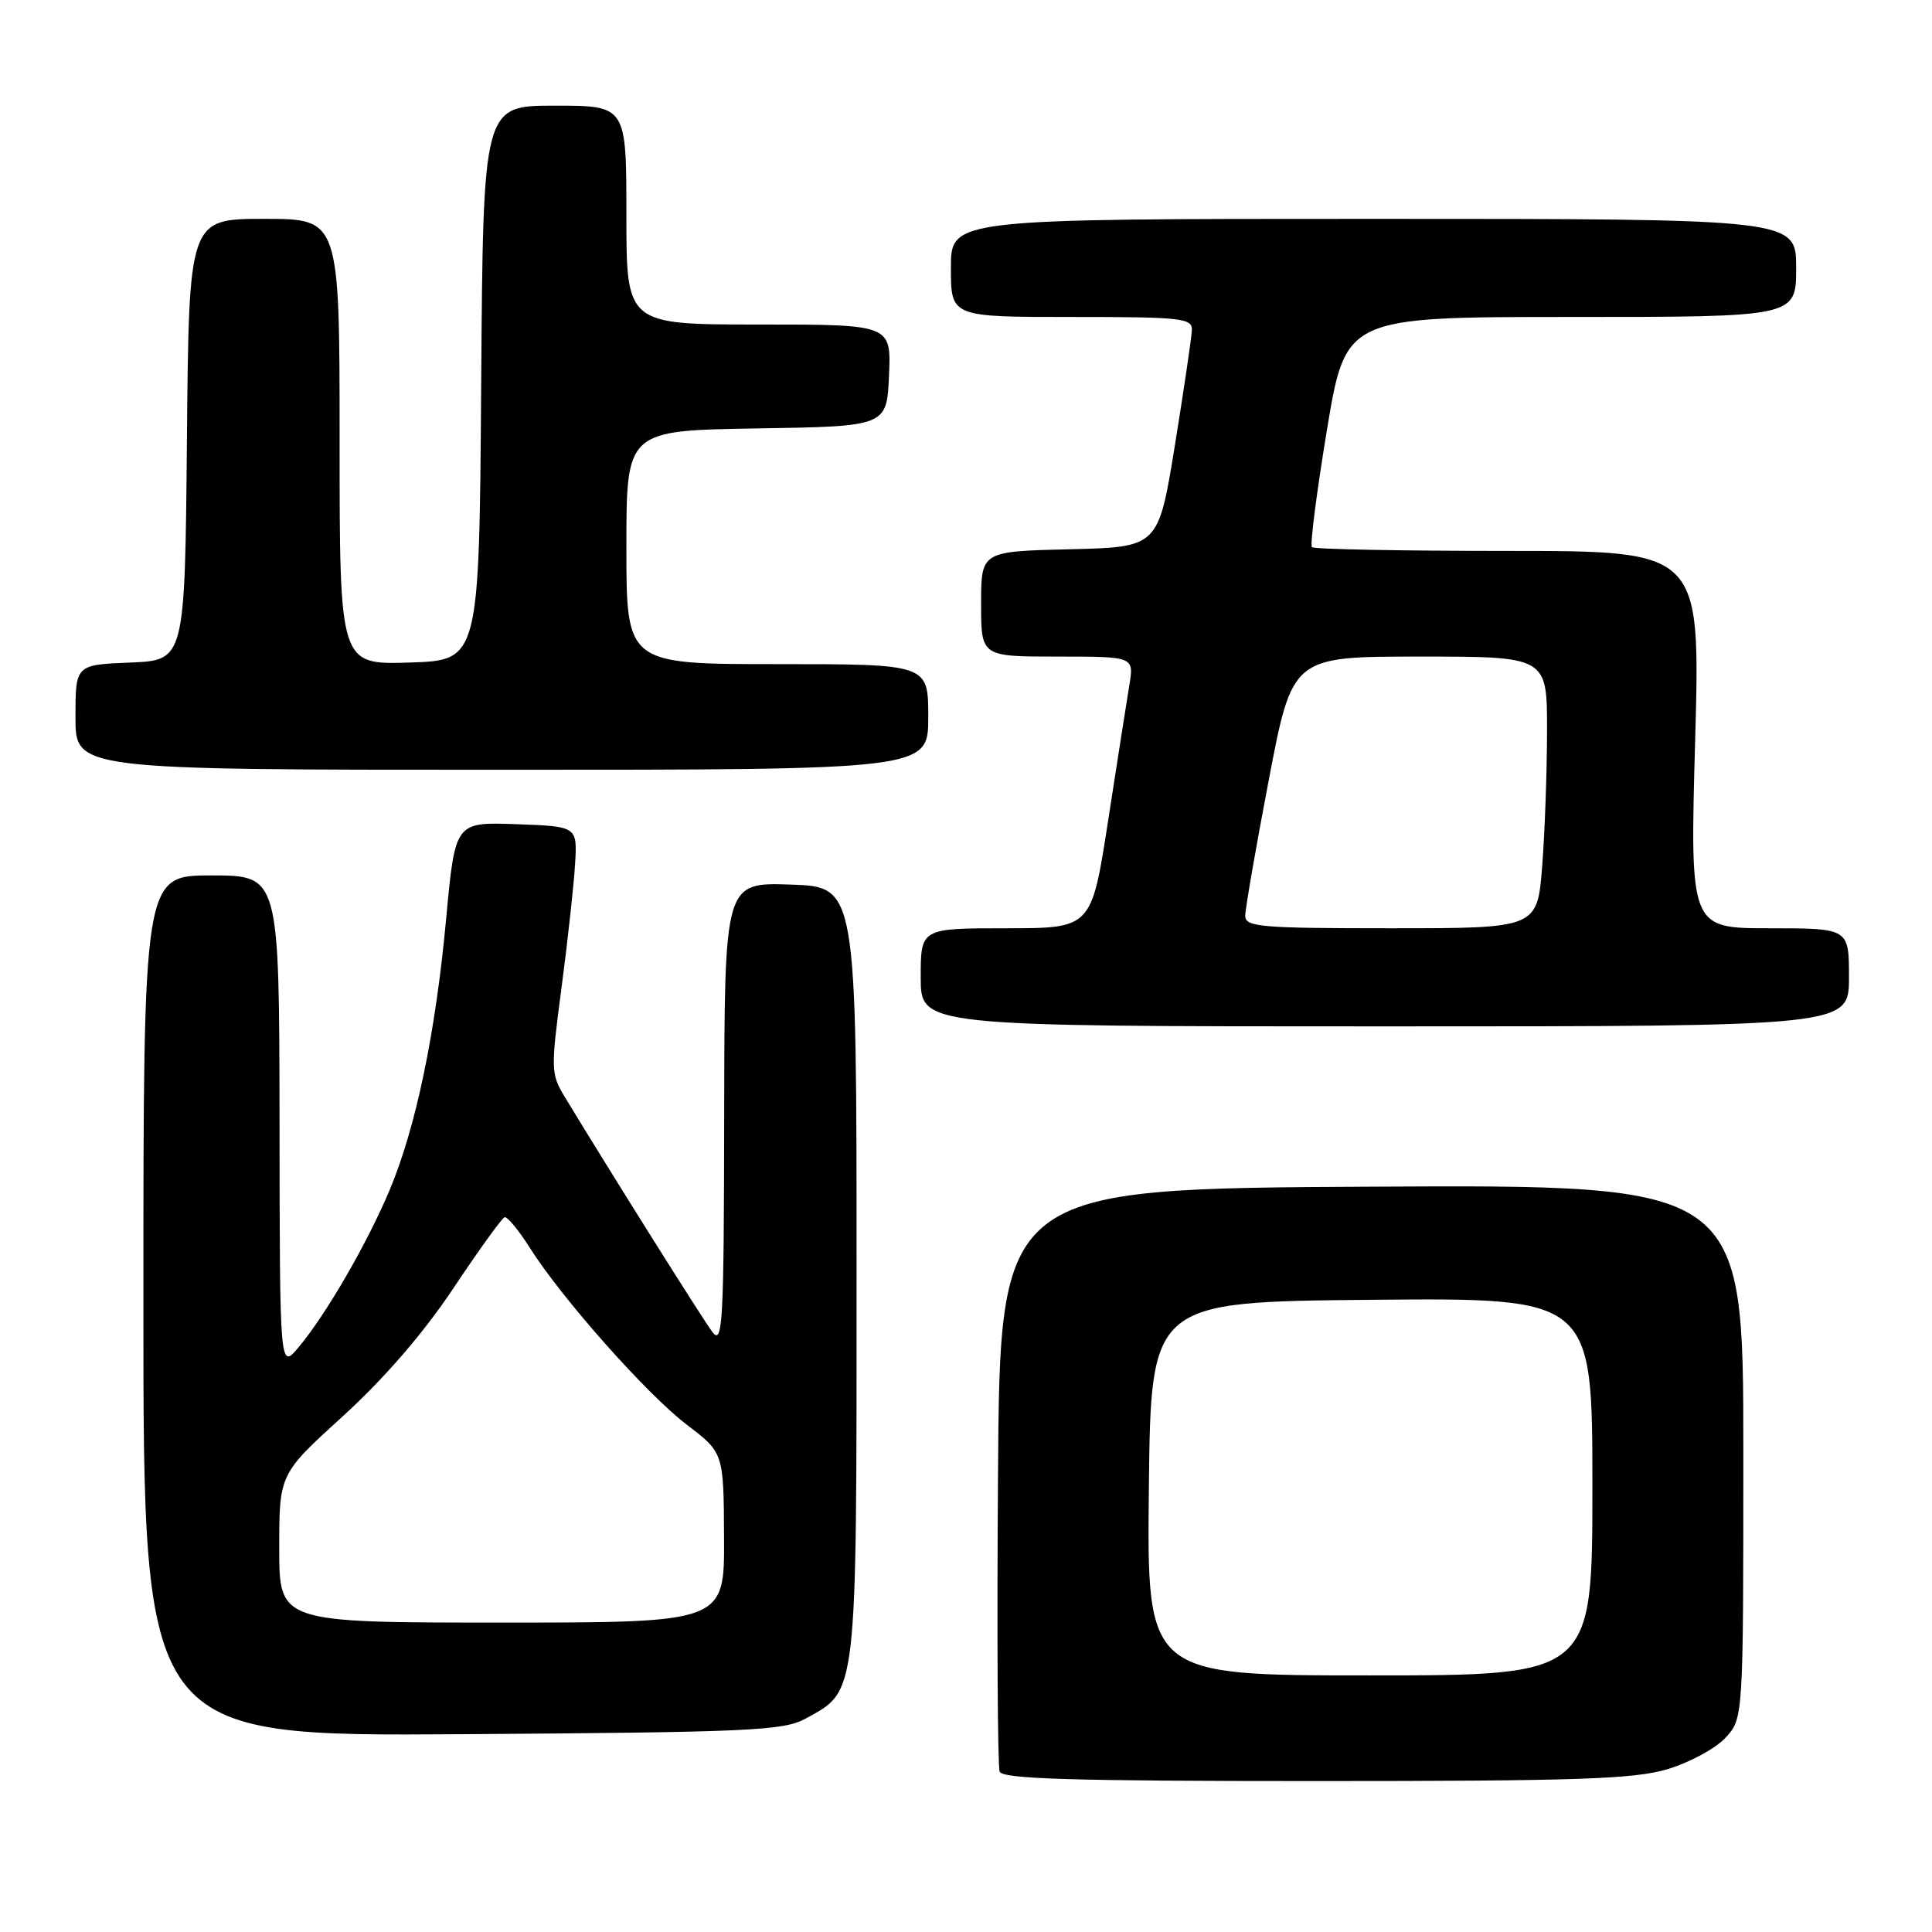 <?xml version="1.0" encoding="UTF-8" standalone="no"?>
<!DOCTYPE svg PUBLIC "-//W3C//DTD SVG 1.1//EN" "http://www.w3.org/Graphics/SVG/1.1/DTD/svg11.dtd" >
<svg xmlns="http://www.w3.org/2000/svg" xmlns:xlink="http://www.w3.org/1999/xlink" version="1.1" viewBox="0 0 256 256">
 <g >
 <path fill="currentColor"
d=" M 220.93 234.43 C 223.85 233.56 227.30 231.70 228.62 230.28 C 231.00 227.71 231.00 227.71 231.00 192.34 C 231.00 156.98 231.00 156.98 181.75 157.24 C 132.50 157.50 132.50 157.50 132.24 195.50 C 132.09 216.40 132.19 234.06 132.46 234.75 C 132.83 235.72 142.07 236.00 174.29 236.00 C 208.98 236.00 216.49 235.75 220.93 234.43 Z  M 106.73 227.73 C 113.65 223.95 113.50 225.24 113.50 168.50 C 113.50 117.50 113.50 117.50 104.75 117.21 C 96.00 116.92 96.00 116.92 95.96 147.71 C 95.92 175.42 95.76 178.30 94.40 176.50 C 93.11 174.80 81.09 155.66 74.83 145.34 C 72.99 142.31 72.97 141.70 74.41 130.84 C 75.23 124.60 76.04 117.25 76.20 114.50 C 76.50 109.50 76.50 109.50 68.40 109.21 C 60.31 108.92 60.31 108.92 59.12 121.71 C 57.72 136.89 55.10 149.44 51.61 157.73 C 48.66 164.75 43.19 174.20 39.58 178.50 C 37.07 181.50 37.07 181.50 37.04 148.75 C 37.00 116.00 37.00 116.00 28.00 116.00 C 19.00 116.00 19.00 116.00 19.00 173.04 C 19.00 230.08 19.00 230.08 61.25 229.79 C 99.42 229.53 103.81 229.33 106.73 227.73 Z  M 245.00 129.50 C 245.00 123.00 245.00 123.00 234.46 123.00 C 223.92 123.00 223.92 123.00 224.62 98.00 C 225.31 73.00 225.31 73.00 199.82 73.00 C 185.80 73.00 174.11 72.78 173.84 72.50 C 173.56 72.23 174.46 65.25 175.82 57.00 C 178.31 42.00 178.31 42.00 208.15 42.00 C 238.00 42.00 238.00 42.00 238.00 35.50 C 238.00 29.00 238.00 29.00 182.00 29.00 C 126.00 29.00 126.00 29.00 126.00 35.50 C 126.00 42.00 126.00 42.00 142.00 42.00 C 156.60 42.00 157.99 42.15 157.93 43.75 C 157.89 44.71 156.88 51.58 155.68 59.00 C 153.49 72.50 153.49 72.50 141.75 72.78 C 130.00 73.06 130.00 73.06 130.00 80.03 C 130.00 87.00 130.00 87.00 140.13 87.00 C 150.26 87.00 150.26 87.00 149.65 90.75 C 149.31 92.81 148.04 100.91 146.83 108.75 C 144.63 123.00 144.63 123.00 133.32 123.00 C 122.00 123.00 122.00 123.00 122.00 129.50 C 122.00 136.00 122.00 136.00 183.50 136.00 C 245.00 136.00 245.00 136.00 245.00 129.50 Z  M 123.00 95.00 C 123.00 88.00 123.00 88.00 103.00 88.00 C 83.00 88.00 83.00 88.00 83.00 72.52 C 83.00 57.05 83.00 57.05 100.25 56.77 C 117.50 56.50 117.50 56.50 117.80 49.75 C 118.09 43.00 118.09 43.00 100.55 43.00 C 83.00 43.00 83.00 43.00 83.00 28.50 C 83.00 14.00 83.00 14.00 73.51 14.00 C 64.02 14.00 64.02 14.00 63.76 50.75 C 63.50 87.50 63.50 87.50 54.25 87.79 C 45.00 88.08 45.00 88.08 45.00 58.54 C 45.00 29.00 45.00 29.00 35.02 29.00 C 25.03 29.00 25.03 29.00 24.77 58.25 C 24.50 87.50 24.50 87.50 17.25 87.79 C 10.00 88.09 10.00 88.09 10.00 95.04 C 10.00 102.00 10.00 102.00 66.50 102.00 C 123.00 102.00 123.00 102.00 123.00 95.00 Z  M 152.23 197.25 C 152.50 172.50 152.50 172.50 181.75 172.23 C 211.00 171.97 211.00 171.97 211.00 196.98 C 211.00 222.00 211.00 222.00 181.48 222.00 C 151.97 222.00 151.97 222.00 152.23 197.25 Z  M 37.00 205.16 C 37.00 195.32 37.00 195.32 45.47 187.62 C 50.94 182.63 56.10 176.66 60.07 170.71 C 63.45 165.64 66.50 161.41 66.86 161.29 C 67.21 161.17 68.70 162.97 70.17 165.29 C 74.46 172.07 85.70 184.74 90.99 188.77 C 95.89 192.50 95.89 192.50 95.94 203.75 C 96.00 215.00 96.00 215.00 66.50 215.00 C 37.00 215.00 37.00 215.00 37.00 205.16 Z  M 165.00 121.35 C 165.00 120.44 166.40 112.34 168.12 103.35 C 171.24 87.00 171.24 87.00 188.12 87.00 C 205.00 87.00 205.00 87.00 204.99 96.75 C 204.99 102.11 204.70 110.21 204.35 114.75 C 203.70 123.00 203.70 123.00 184.35 123.00 C 167.04 123.00 165.00 122.83 165.00 121.35 Z "/>
</g>
</svg>